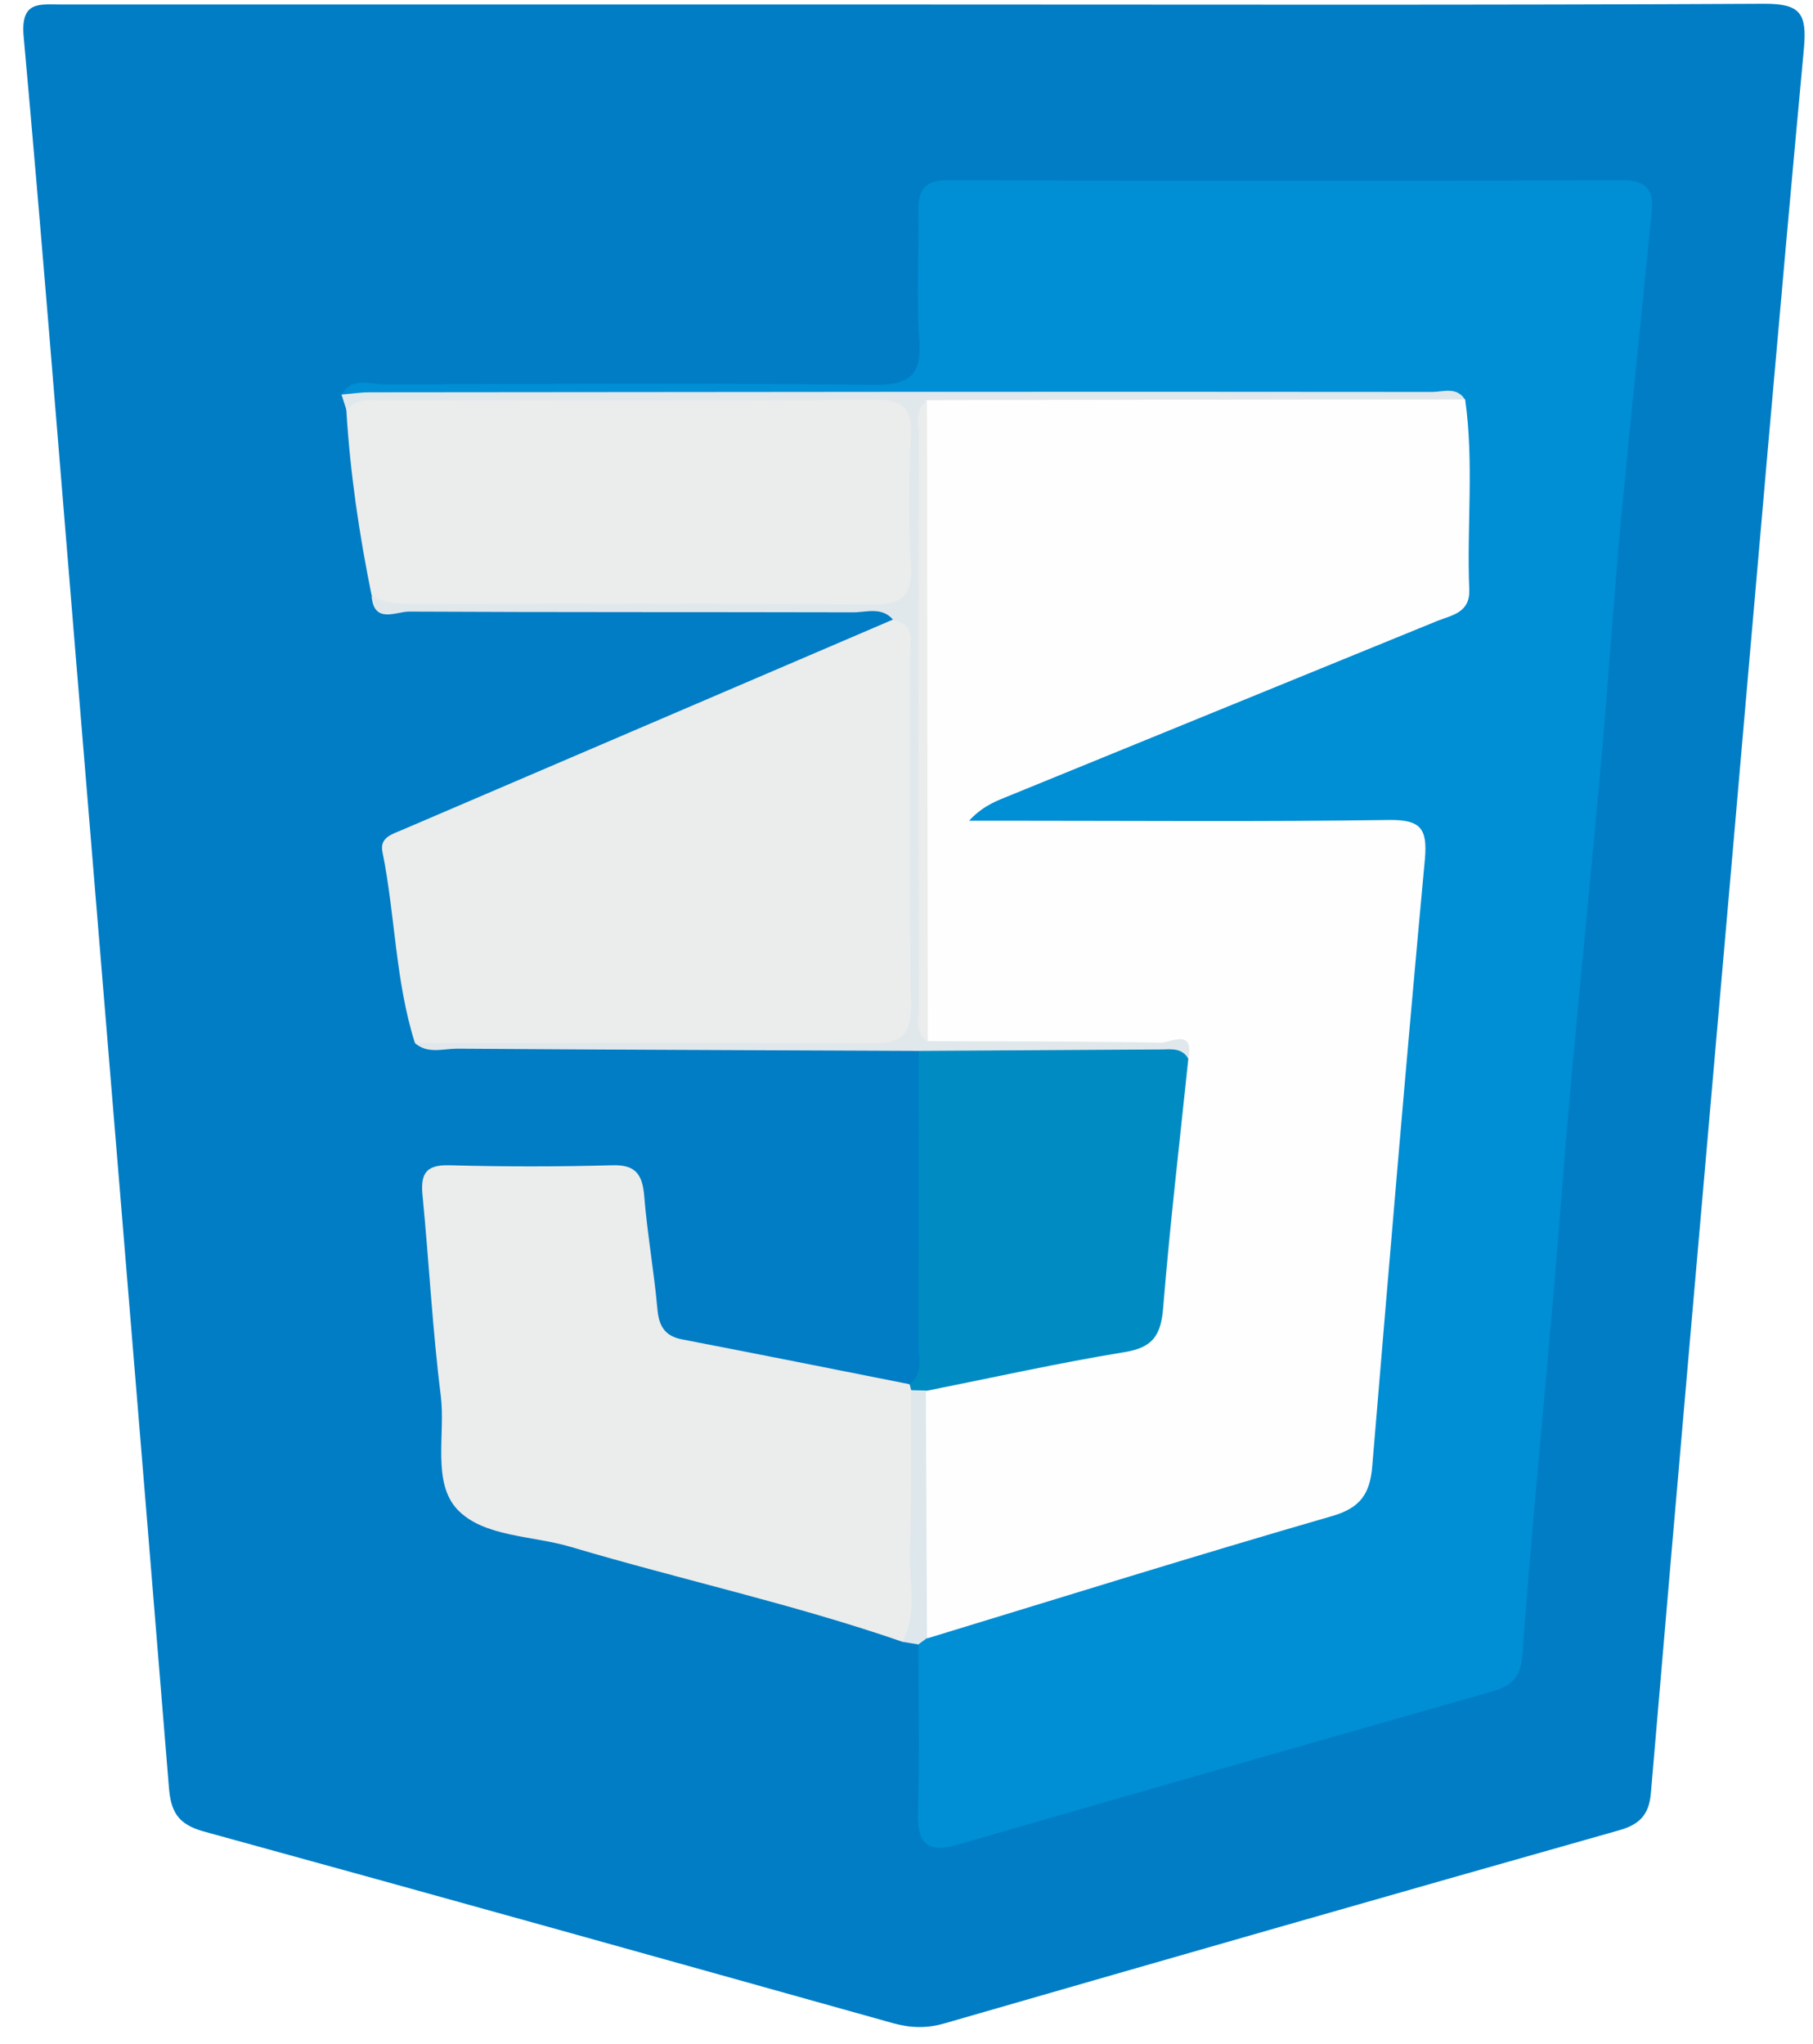 <?xml version="1.0" encoding="utf-8"?>
<!-- Generator: Adobe Illustrator 24.1.1, SVG Export Plug-In . SVG Version: 6.00 Build 0)  -->
<svg version="1.1" id="Layer_1" xmlns="http://www.w3.org/2000/svg" xmlns:xlink="http://www.w3.org/1999/xlink" x="0px" y="0px"
	 viewBox="0 0 48.21 54.34" style="enable-background:new 0 0 48.21 54.34;" xml:space="preserve">
<style type="text/css">
	.st0{fill:url(#SVGID_3_);}
	.st1{fill:url(#SVGID_6_);}
	.st2{fill:#B3B2B3;}
	.st3{fill:#D39241;}
	.st4{fill:#315B51;}
	.st5{fill:#C8B34C;}
	.st6{fill:#2BB898;}
	.st7{fill:#385BA6;}
	.st8{fill:#515151;}
	.st9{fill:#F4E8AA;}
	.st10{fill:#FAC86E;}
	.st11{fill:#F4F4F4;}
	.st12{fill:#AD9944;}
	.st13{fill:#00A99D;}
	.st14{fill:#FFFFFF;}
	.st15{fill:url(#SVGID_7_);}
	.st16{fill:#C4AF4C;}
	.st17{fill-rule:evenodd;clip-rule:evenodd;fill:#C4AF4C;}
	.st18{filter:url(#Adobe_OpacityMaskFilter);}
	.st19{fill:url(#SVGID_9_);}
	.st20{mask:url(#SVGID_8_);fill-rule:evenodd;clip-rule:evenodd;fill:#C4AF4C;}
	.st21{filter:url(#Adobe_OpacityMaskFilter_1_);}
	.st22{fill:url(#SVGID_11_);}
	.st23{mask:url(#SVGID_10_);fill-rule:evenodd;clip-rule:evenodd;fill:#F0E4A6;}
	.st24{filter:url(#Adobe_OpacityMaskFilter_2_);}
	.st25{fill:url(#SVGID_13_);}
	.st26{mask:url(#SVGID_12_);fill-rule:evenodd;clip-rule:evenodd;fill:#F0E4A6;}
	.st27{filter:url(#Adobe_OpacityMaskFilter_3_);}
	.st28{fill:url(#SVGID_15_);}
	.st29{mask:url(#SVGID_14_);fill-rule:evenodd;clip-rule:evenodd;fill:#F0E4A6;}
	.st30{filter:url(#Adobe_OpacityMaskFilter_4_);}
	.st31{fill:url(#SVGID_17_);}
	.st32{mask:url(#SVGID_16_);fill-rule:evenodd;clip-rule:evenodd;fill:#F0E4A6;}
	.st33{opacity:0.5;fill-rule:evenodd;clip-rule:evenodd;fill:#C4AF4C;}
	.st34{filter:url(#Adobe_OpacityMaskFilter_5_);}
	.st35{fill:url(#SVGID_19_);}
	.st36{mask:url(#SVGID_18_);fill-rule:evenodd;clip-rule:evenodd;fill:#C4AF4C;}
	.st37{filter:url(#Adobe_OpacityMaskFilter_6_);}
	.st38{fill:url(#SVGID_21_);}
	.st39{mask:url(#SVGID_20_);fill-rule:evenodd;clip-rule:evenodd;fill:#C4AF4C;}
	.st40{filter:url(#Adobe_OpacityMaskFilter_7_);}
	.st41{fill:url(#SVGID_23_);}
	.st42{mask:url(#SVGID_22_);fill-rule:evenodd;clip-rule:evenodd;fill:#F0E4A6;}
	.st43{fill-rule:evenodd;clip-rule:evenodd;fill:#315B51;}
	.st44{filter:url(#Adobe_OpacityMaskFilter_8_);}
	.st45{fill:url(#SVGID_25_);}
	.st46{mask:url(#SVGID_24_);fill-rule:evenodd;clip-rule:evenodd;fill:#2BB494;}
	.st47{fill:#AFAEAF;}
	.st48{fill:none;stroke:#FFFFFF;stroke-width:0.25;stroke-miterlimit:10;}
	.st49{fill:#E0E0E0;}
	.st50{filter:url(#Adobe_OpacityMaskFilter_9_);}
	.st51{fill:url(#SVGID_27_);}
	.st52{mask:url(#SVGID_26_);fill-rule:evenodd;clip-rule:evenodd;fill:#C4AF4C;}
	.st53{filter:url(#Adobe_OpacityMaskFilter_10_);}
	.st54{fill:url(#SVGID_29_);}
	.st55{mask:url(#SVGID_28_);fill-rule:evenodd;clip-rule:evenodd;fill:#F0E4A6;}
	.st56{filter:url(#Adobe_OpacityMaskFilter_11_);}
	.st57{fill:url(#SVGID_31_);}
	.st58{mask:url(#SVGID_30_);fill-rule:evenodd;clip-rule:evenodd;fill:#F0E4A6;}
	.st59{filter:url(#Adobe_OpacityMaskFilter_12_);}
	.st60{fill:url(#SVGID_33_);}
	.st61{mask:url(#SVGID_32_);fill-rule:evenodd;clip-rule:evenodd;fill:#F0E4A6;}
	.st62{filter:url(#Adobe_OpacityMaskFilter_13_);}
	.st63{fill:url(#SVGID_35_);}
	.st64{mask:url(#SVGID_34_);fill-rule:evenodd;clip-rule:evenodd;fill:#F0E4A6;}
	.st65{filter:url(#Adobe_OpacityMaskFilter_14_);}
	.st66{fill:url(#SVGID_37_);}
	.st67{mask:url(#SVGID_36_);fill-rule:evenodd;clip-rule:evenodd;fill:#C4AF4C;}
	.st68{filter:url(#Adobe_OpacityMaskFilter_15_);}
	.st69{fill:url(#SVGID_39_);}
	.st70{mask:url(#SVGID_38_);fill-rule:evenodd;clip-rule:evenodd;fill:#C4AF4C;}
	.st71{fill:none;stroke:#2BB797;stroke-width:1.16;stroke-linecap:round;stroke-linejoin:round;stroke-miterlimit:10;}
	.st72{fill-rule:evenodd;clip-rule:evenodd;fill:none;stroke:#C6C6C6;stroke-width:0.5;stroke-miterlimit:10;}
	.st73{fill-rule:evenodd;clip-rule:evenodd;fill:none;stroke:#C6C6C6;stroke-width:0.75;stroke-miterlimit:10;}
	.st74{fill:#2BB797;}
	.st75{fill:#2BB797;stroke:#2BB797;stroke-width:0.768;stroke-miterlimit:10;}
	.st76{clip-path:url(#SVGID_41_);fill:#BBBBBB;}
	.st77{clip-path:url(#SVGID_41_);fill:#959595;}
	.st78{clip-path:url(#SVGID_41_);}
	.st79{fill:#959595;}
	.st80{fill:#BBBBBB;}
	.st81{fill:none;stroke:#C6C6C6;stroke-width:0.5;stroke-miterlimit:10;}
	.st82{clip-path:url(#SVGID_43_);}
	.st83{fill-rule:evenodd;clip-rule:evenodd;fill:none;stroke:#C9C9C9;stroke-width:0.5;stroke-miterlimit:10;}
	.st84{fill:#B2B1B2;}
	.st85{fill:#4D4D4D;}
	.st86{fill:#A5CFE3;}
	.st87{fill:url(#);}
	.st88{fill:#9F9F9F;}
	.st89{clip-path:url(#SVGID_45_);fill:#E2E4E6;}
	.st90{clip-path:url(#SVGID_47_);fill:#E2E4E6;}
	.st91{clip-path:url(#SVGID_49_);fill:#E2E4E6;}
	.st92{fill:#CAE0ED;}
	.st93{fill:url(#SVGID_52_);}
	.st94{fill:url(#SVGID_55_);}
	.st95{fill:url(#SVGID_58_);}
	.st96{fill:url(#SVGID_61_);}
	.st97{fill:none;stroke:#B3B2B3;stroke-width:0.5;stroke-miterlimit:10;}
	.st98{fill:#6056DE;}
	.st99{fill:#F4F9F9;}
	.st100{fill:none;stroke:#808080;stroke-width:0.25;stroke-miterlimit:10;}
	.st101{fill:#FF9400;}
	.st102{fill:#4BD965;}
	.st103{fill:#007AFE;}
	.st104{fill:#7F7F7F;}
	.st105{fill:none;stroke:#515151;stroke-width:0.341;stroke-miterlimit:10;}
	.st106{fill:#FFFFFF;stroke:#515151;stroke-width:0.25;stroke-miterlimit:10;}
	.st107{fill:#353535;}
	.st108{fill:#6EB42D;}
	.st109{fill:#622BCC;}
	.st110{fill:#007DC5;}
	.st111{fill:#008ED4;}
	.st112{fill:#EBECEC;}
	.st113{fill:#008CC3;}
	.st114{fill:#E1E8EC;}
	.st115{fill:#DDE7EC;}
	.st116{fill:#FEFEFE;}
	.st117{fill:#F05931;}
	.st118{fill:#F37933;}
	.st119{fill:#EFE8E5;}
	.st120{fill:#EFE8E4;}
	.st121{fill:#C20E2E;}
	.st122{fill:#DC0330;}
	.st123{fill:#FFD745;}
	.st124{fill:#3473A5;}
	.st125{fill:#FFFFFF;stroke:#000000;stroke-width:0.946;stroke-miterlimit:10;}
</style>
<g>
	<path class="st110" d="M24.29,0.12c7.55,0,15.09,0.02,22.64-0.02c0.94,0,1.12,0.26,1.04,1.17c-0.66,7.1-1.27,14.21-1.89,21.31
		c-0.73,8.36-1.47,16.72-2.18,25.08c-0.05,0.62-0.33,0.86-0.88,1.01c-5.97,1.69-11.93,3.4-17.89,5.12c-0.47,0.14-0.91,0.13-1.38,0
		c-6.11-1.71-12.22-3.42-18.34-5.1c-0.67-0.19-0.87-0.51-0.92-1.19C3.66,37.3,2.81,27.11,1.97,16.91C1.53,11.6,1.11,6.29,0.63,0.98
		C0.54,0.01,1.05,0.12,1.65,0.12c6.5,0,13,0,19.5,0C22.19,0.12,23.24,0.12,24.29,0.12z"/>
	<path class="st111" d="M9.08,10.49c0.3-0.49,0.78-0.27,1.18-0.27c4.33-0.02,8.66-0.04,12.99,0.01c0.98,0.01,1.26-0.29,1.19-1.23
		c-0.08-1.11,0-2.23-0.02-3.35c-0.01-0.56,0.12-0.86,0.77-0.86c5.99,0.02,11.98,0.02,17.97,0c0.66,0,0.82,0.3,0.76,0.86
		c-0.27,2.74-0.56,5.48-0.82,8.22c-0.18,1.96-0.31,3.93-0.48,5.89c-0.26,2.96-0.56,5.91-0.83,8.86c-0.17,1.89-0.31,3.78-0.47,5.67
		c-0.28,3.24-0.6,6.48-0.84,9.73c-0.05,0.6-0.31,0.81-0.8,0.95c-4.73,1.35-9.47,2.7-14.2,4.07c-0.85,0.25-1.1-0.05-1.07-0.88
		c0.04-1.48,0.01-2.95,0.01-4.43c0.04-0.2,0.16-0.34,0.32-0.44c3.28-1.1,6.6-2.07,9.9-3.1c1.32-0.41,1.47-0.61,1.58-1.95
		c0.38-4.8,0.79-9.6,1.26-14.39c0.14-1.47,0.02-1.63-1.45-1.63c-3.06-0.01-6.13,0.01-9.19-0.01c-0.48,0-1.19,0.15-1.29-0.45
		c-0.08-0.46,0.6-0.64,1.02-0.82c3.49-1.47,7-2.88,10.51-4.29c1.73-0.69,1.75-0.74,1.75-2.62c0-0.68,0.01-1.37,0-2.05
		c-0.01-0.4,0.01-0.8-0.39-1.06c-0.47-0.27-0.99-0.18-1.49-0.18c-8.73-0.01-17.46,0-26.19-0.01C10.19,10.73,9.6,10.82,9.08,10.49z"
		/>
	<path class="st112" d="M11.03,27.72c-0.52-1.65-0.52-3.39-0.86-5.07c-0.08-0.38,0.25-0.47,0.51-0.58c4.36-1.87,8.71-3.73,13.07-5.6
		c0.77-0.18,0.71,0.42,0.74,0.85c0.06,0.93,0.02,1.87,0.02,2.81c0,2.16,0.02,4.32-0.01,6.48c-0.01,1.13-0.12,1.21-1.26,1.21
		c-3.79,0-7.58,0-11.37,0C11.59,27.82,11.3,27.89,11.03,27.72z"/>
	<path class="st112" d="M24,43.65c-2.89-1-5.88-1.65-8.81-2.52c-1.03-0.31-2.33-0.26-3.03-1c-0.68-0.73-0.31-2-0.44-3.03
		c-0.22-1.75-0.31-3.52-0.48-5.27c-0.06-0.57,0.03-0.87,0.71-0.85c1.44,0.04,2.89,0.04,4.33,0c0.63-0.02,0.8,0.25,0.85,0.81
		c0.08,1,0.26,2,0.35,3c0.04,0.46,0.19,0.73,0.66,0.82c2.02,0.39,4.03,0.79,6.04,1.19c0.1,0.09,0.18,0.2,0.24,0.33
		c0.19,1.88,0.06,3.76,0.07,5.65C24.5,43.16,24.4,43.5,24,43.65z"/>
	<path class="st112" d="M9.88,15.82c-0.33-1.62-0.57-3.25-0.67-4.91c-0.05-0.5,0.34-0.38,0.59-0.38c4.61-0.01,9.23,0,13.84-0.01
		c0.54,0,0.82,0.21,0.84,0.74c0.06,1.37,0.05,2.73,0,4.1c-0.02,0.54-0.26,0.81-0.88,0.81c-4.25-0.04-8.51-0.02-12.76-0.02
		C10.49,16.15,10.11,16.2,9.88,15.82z"/>
	<path class="st113" d="M24.23,36.96c-0.01-0.05-0.03-0.1-0.04-0.15c0.37-0.31,0.23-0.73,0.23-1.11c0.01-2.59,0.01-5.18,0.01-7.77
		c2.41-0.49,4.82-0.53,7.23,0.02c0.24,0.35,0.23,0.75,0.18,1.15c-0.25,1.89-0.4,3.8-0.56,5.7c-0.07,0.86-0.47,1.31-1.3,1.46
		c-1.74,0.31-3.47,0.71-5.22,0.94C24.53,37.19,24.35,37.14,24.23,36.96z"/>
	<path class="st114" d="M31.6,28.15c-0.15-0.27-0.41-0.26-0.65-0.25c-2.18,0.01-4.35,0.03-6.53,0.04
		c-4.09-0.02-8.17-0.03-12.26-0.06c-0.38,0-0.79,0.15-1.13-0.15c4.04,0,8.09-0.02,12.13,0.01c0.79,0.01,1.07-0.19,1.06-1.02
		c-0.04-3.1-0.01-6.2-0.02-9.29c0-0.37,0.15-0.84-0.44-0.94c-0.31-0.38-0.74-0.2-1.11-0.21c-3.93-0.01-7.85,0-11.78-0.02
		c-0.34,0-0.93,0.34-0.99-0.42c0.36,0.2,0.75,0.22,1.15,0.22c4.04-0.01,8.08-0.02,12.13,0.01c0.79,0.01,1.11-0.19,1.06-1.03
		c-0.06-1.15-0.05-2.31,0-3.46c0.03-0.69-0.18-0.95-0.91-0.95c-4.4,0.03-8.81,0.01-13.21,0.01c-0.32,0-0.66-0.05-0.88,0.28
		c-0.05-0.14-0.09-0.29-0.14-0.43c0.25-0.02,0.5-0.06,0.75-0.06c9.42-0.01,18.83-0.02,28.25-0.01c0.3,0,0.66-0.15,0.88,0.21
		C38.5,11.1,37.9,11,37.34,11c-3.59,0.01-7.18,0-10.77,0.01c-0.5,0-1.01-0.06-1.48,0.16c-0.39,0.31-0.36,0.75-0.36,1.18
		c0,4.55,0,9.1,0,13.64c0,0.43-0.05,0.87,0.34,1.18c1.6,0.37,3.22,0.09,4.82,0.17c0.5,0.03,1.01-0.04,1.49,0.12
		C31.8,27.61,31.8,27.66,31.6,28.15z"/>
	<path class="st115" d="M24.23,36.96c0.13,0,0.26,0.01,0.39,0.01c0.05,0.05,0.14,0.09,0.15,0.15c0.34,2.15,0.52,4.3-0.12,6.43
		c-0.08,0.06-0.15,0.11-0.23,0.17c-0.14-0.02-0.28-0.05-0.42-0.07c0.4-0.74,0.18-1.54,0.2-2.31C24.24,39.89,24.22,38.43,24.23,36.96
		z"/>
	<path class="st116" d="M24.65,43.56c-0.01-2.19-0.02-4.39-0.03-6.58c1.76-0.35,3.5-0.74,5.27-1.03c0.76-0.12,0.98-0.44,1.04-1.18
		c0.18-2.21,0.44-4.42,0.67-6.63c0.16-0.81-0.48-0.42-0.73-0.42c-2.07-0.04-4.14-0.03-6.21-0.04c-0.17-0.18-0.13-0.4-0.13-0.61
		c0-5.27,0-10.54,0-15.81c0-0.21-0.04-0.43,0.11-0.62c4.77-0.01,9.54-0.02,14.32-0.02C39.2,12.3,39,14,39.07,15.68
		c0.02,0.6-0.44,0.67-0.83,0.82c-3.84,1.57-7.67,3.13-11.51,4.7c-0.33,0.13-0.65,0.28-0.96,0.62c0.3,0,0.59,0,0.89,0
		c3.43,0,6.86,0.03,10.28-0.02c0.84-0.01,1.02,0.23,0.95,1.04c-0.5,5.38-0.95,10.76-1.4,16.14c-0.06,0.73-0.31,1.11-1.08,1.33
		C31.81,41.35,28.23,42.47,24.65,43.56z"/>
	<path class="st112" d="M24.65,10.65c0.01,5.68,0.01,11.36,0.02,17.04c-0.35-0.22-0.24-0.57-0.24-0.88
		c-0.01-5.09-0.01-10.18,0-15.27C24.42,11.23,24.33,10.88,24.65,10.65z"/>
</g>
</svg>
